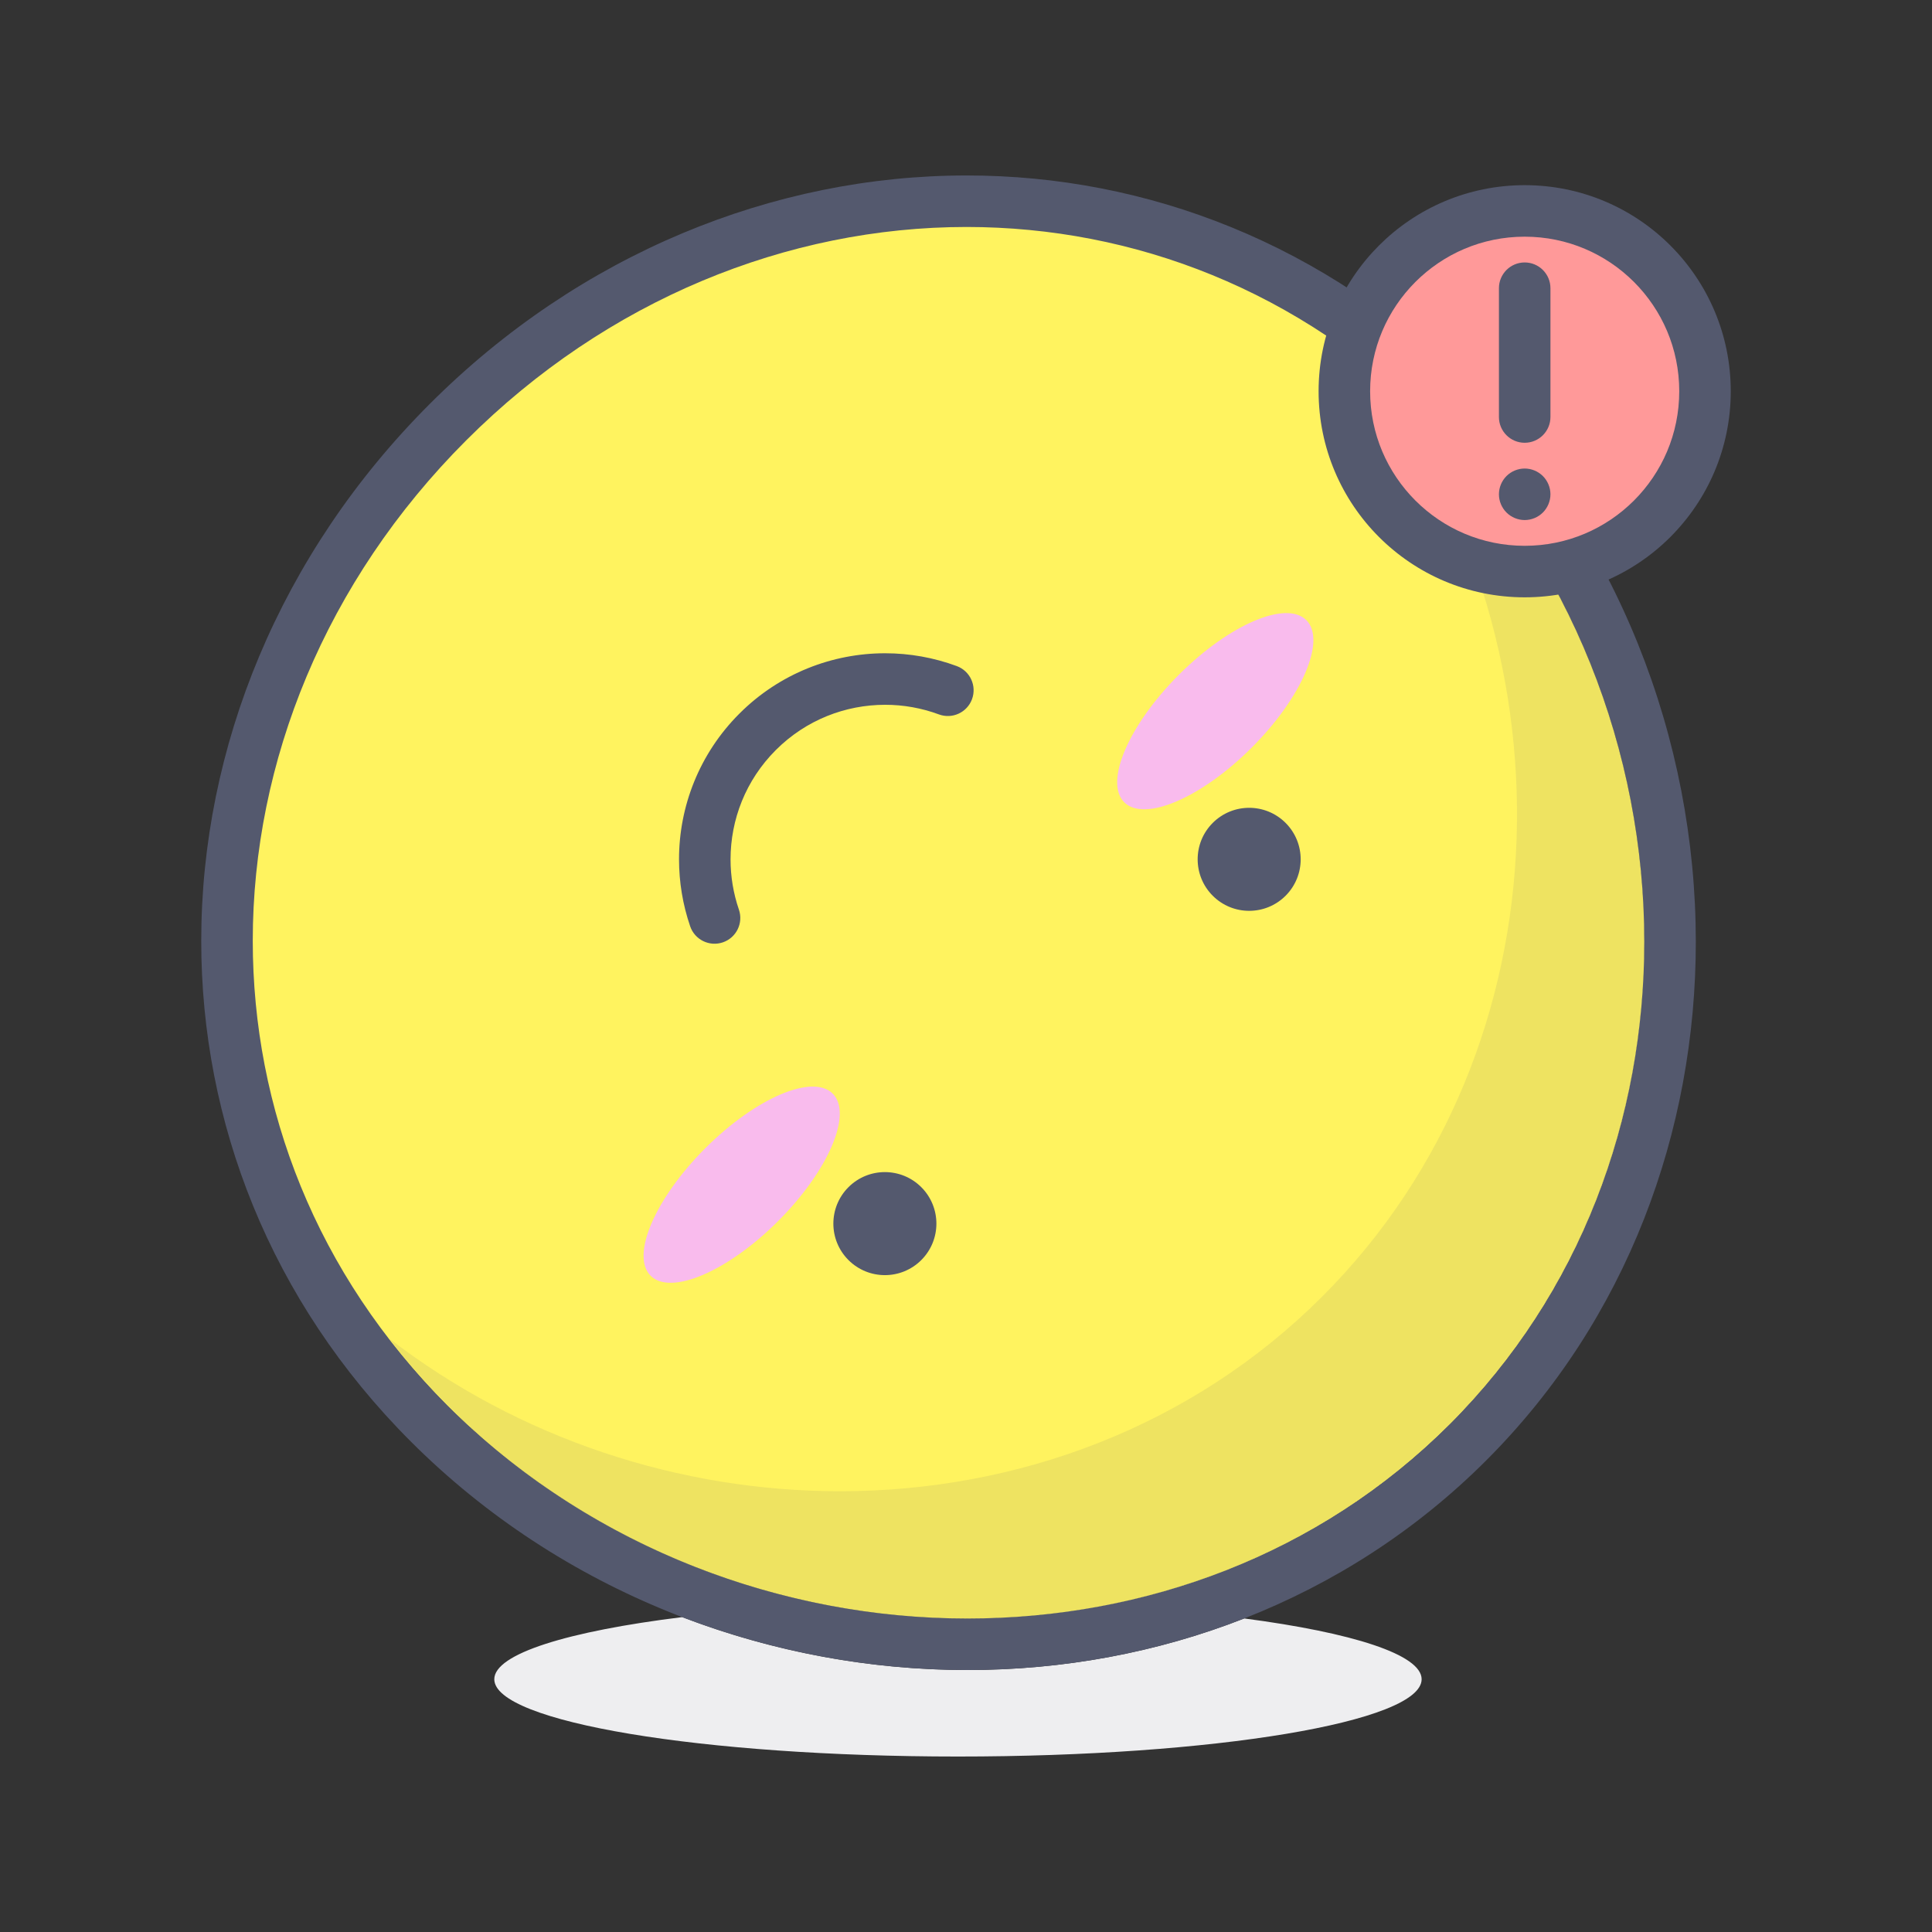<?xml version="1.0" encoding="iso-8859-1"?>
<!-- Generator: Adobe Illustrator 21.0.0, SVG Export Plug-In . SVG Version: 6.00 Build 0)  -->
<svg xmlns="http://www.w3.org/2000/svg" xmlns:xlink="http://www.w3.org/1999/xlink" version="1.1" id="inverted" x="0px" y="0px" viewBox="0 0 300 300" style="enable-background:new 0 0 300 300;" xml:space="preserve" width="512" height="512">
<rect x="0" y="0" width="300" height="300" fill="#333333" stroke="none"/>
<g>
	<path style="fill:#EEEEF0;" d="M105.932,251.105c-17.704,2.186-29.179,5.692-29.179,9.646c0,6.629,32.234,12.002,71.997,12.002   c39.767,0,72.001-5.373,72.001-12.002c0-3.83-10.773-7.241-27.547-9.438c-13.699,5.372-28.319,8.011-42.966,8.008   C135.217,259.318,120.14,256.554,105.932,251.105"/>
	<path style="fill:#FFF35F;" d="M225.015,62.624c-43.741-43.74-111.721-40.805-155.458,2.933   c-43.741,43.74-46.672,111.721-2.935,155.458c43.741,43.74,117.588,46.672,161.325,2.935   C271.688,180.209,268.753,106.361,225.015,62.624"/>
	<path style="fill:#54596E;" d="M225.015,62.624l2.83-2.829c-21.879-21.889-49.759-32.561-77.752-32.548   c-29.942-0.003-60.039,12.149-83.365,35.479c-23.33,23.326-35.479,53.423-35.479,83.365c-0.01,27.993,10.656,55.874,32.547,77.752   c23.402,23.396,55.052,35.473,86.442,35.477c29.352,0.007,58.588-10.593,80.539-32.544c21.951-21.948,32.551-51.188,32.547-80.539   c-0.003-31.39-12.087-63.04-35.479-86.442L225.015,62.624l-2.83,2.826c21.809,21.8,33.141,51.436,33.138,80.787   c-0.007,27.458-9.881,54.558-30.206,74.883c-20.322,20.322-47.424,30.196-74.88,30.202c-29.352,0.004-58.987-11.328-80.786-33.134   c-20.385-20.401-30.193-46.119-30.203-72.097c0-27.778,11.262-55.831,33.138-77.706c21.875-21.879,49.927-33.138,77.706-33.141   c25.978,0.013,51.695,9.821,72.093,30.205L225.015,62.624"/>
	<path style="fill:#EEE361;" d="M211.784,56.371c33.022,42.735,32.356,106.132-6.464,144.951   c-20.373,20.373-47.519,30.237-74.893,30.237c-24.783,0-49.753-8.084-70.058-23.773c2.79,3.628,5.831,7.146,9.188,10.504   c0.417,0.417,0.839,0.833,1.262,1.242c21.659,20.925,50.667,31.79,79.406,31.79c0.004,0,0.009,0,0.013,0   c27.455-0.006,54.558-9.88,74.88-30.202l0,0l0,0c20.325-20.325,30.199-47.425,30.206-74.883   c0.003-29.323-11.305-58.929-33.073-80.722C218.905,62.175,215.4,59.15,211.784,56.371"/>
	<path style="fill:#54596E;" d="M70.819,219.532c21.664,20.982,50.641,31.842,79.367,31.842c27.391,0,54.549-9.871,74.931-30.254   c-20.322,20.322-47.424,30.196-74.88,30.202c-0.004,0-0.009,0-0.013,0C121.486,251.322,92.478,240.457,70.819,219.532    M222.25,65.516c21.768,21.793,33.076,51.398,33.073,80.722c-0.007,27.458-9.881,54.558-30.206,74.883   c42.181-42.174,39.348-113.387-2.826-155.563C222.278,65.543,222.264,65.529,222.25,65.516"/>
	
		<ellipse transform="matrix(0.707 -0.707 0.707 0.707 -22.799 165.804)" style="fill:#F9BBED;" cx="188.739" cy="110.422" rx="20" ry="8"/>
	
		<ellipse transform="matrix(0.707 -0.707 0.707 0.707 -96.34 135.344)" style="fill:#F9BBED;" cx="115.2" cy="183.961" rx="20" ry="8"/>
	<path style="fill:#54596E;" d="M148.571,103.43c-3.581-1.326-7.349-1.991-11.119-1.991c-8.178-0.005-16.399,3.126-22.642,9.374   c-6.24,6.236-9.376,14.449-9.371,22.624c0,3.516,0.576,7.032,1.731,10.401c0.716,2.09,2.99,3.203,5.08,2.487   c2.09-0.716,3.204-2.989,2.488-5.079c-0.866-2.526-1.299-5.168-1.299-7.81c0.005-6.154,2.335-12.271,7.029-16.968   c4.699-4.698,10.822-7.026,16.984-7.031c2.828,0,5.657,0.501,8.341,1.495c2.072,0.767,4.373-0.291,5.14-2.362   C151.7,106.499,150.642,104.197,148.571,103.43L148.571,103.43z"/>
	
		<ellipse transform="matrix(0.707 -0.707 0.707 0.707 -94.101 152.836)" style="fill:#54596E;" cx="137.438" cy="190.008" rx="8.001" ry="8.001"/>
	
		<ellipse transform="matrix(0.707 -0.707 0.707 0.707 -37.534 176.257)" style="fill:#54596E;" cx="194.007" cy="133.439" rx="8" ry="8"/>
	<circle style="fill:#FF9999;" cx="236.752" cy="60.753" r="28"/>
	<path style="fill:#54596E;" d="M264.752,60.753h4c-0.003-17.675-14.324-31.998-32-32c-17.676,0.002-31.997,14.325-32,32   c0.003,17.674,14.324,31.997,32,31.999c17.675-0.002,31.997-14.325,32-31.999H264.752h-4c-0.002,6.64-2.68,12.614-7.029,16.97   c-4.356,4.35-10.33,7.027-16.971,7.03c-6.641-0.003-12.615-2.681-16.971-7.03c-4.349-4.355-7.027-10.33-7.029-16.97   c0.002-6.641,2.68-12.615,7.029-16.971c4.356-4.35,10.33-7.027,16.971-7.03c6.641,0.003,12.615,2.681,16.971,7.03   c4.349,4.355,7.027,10.33,7.029,16.971H264.752z"/>
	<path style="fill:#54596E;" d="M232.752,44.753v20c0,2.209,1.791,4,4,4c2.209,0,4-1.791,4-4v-20c0-2.21-1.791-4-4-4   C234.543,40.753,232.752,42.543,232.752,44.753"/>
	<path style="fill:#54596E;" d="M236.752,80.753c1.053,0,2.084-0.427,2.828-1.172c0.745-0.745,1.172-1.775,1.172-2.828   c0-1.054-0.427-2.084-1.172-2.829c-0.745-0.745-1.775-1.171-2.828-1.171c-1.053,0-2.084,0.426-2.828,1.171   c-0.745,0.745-1.172,1.775-1.172,2.829c0,1.053,0.427,2.083,1.172,2.828C234.668,80.326,235.699,80.753,236.752,80.753"/>
</g>















</svg>
